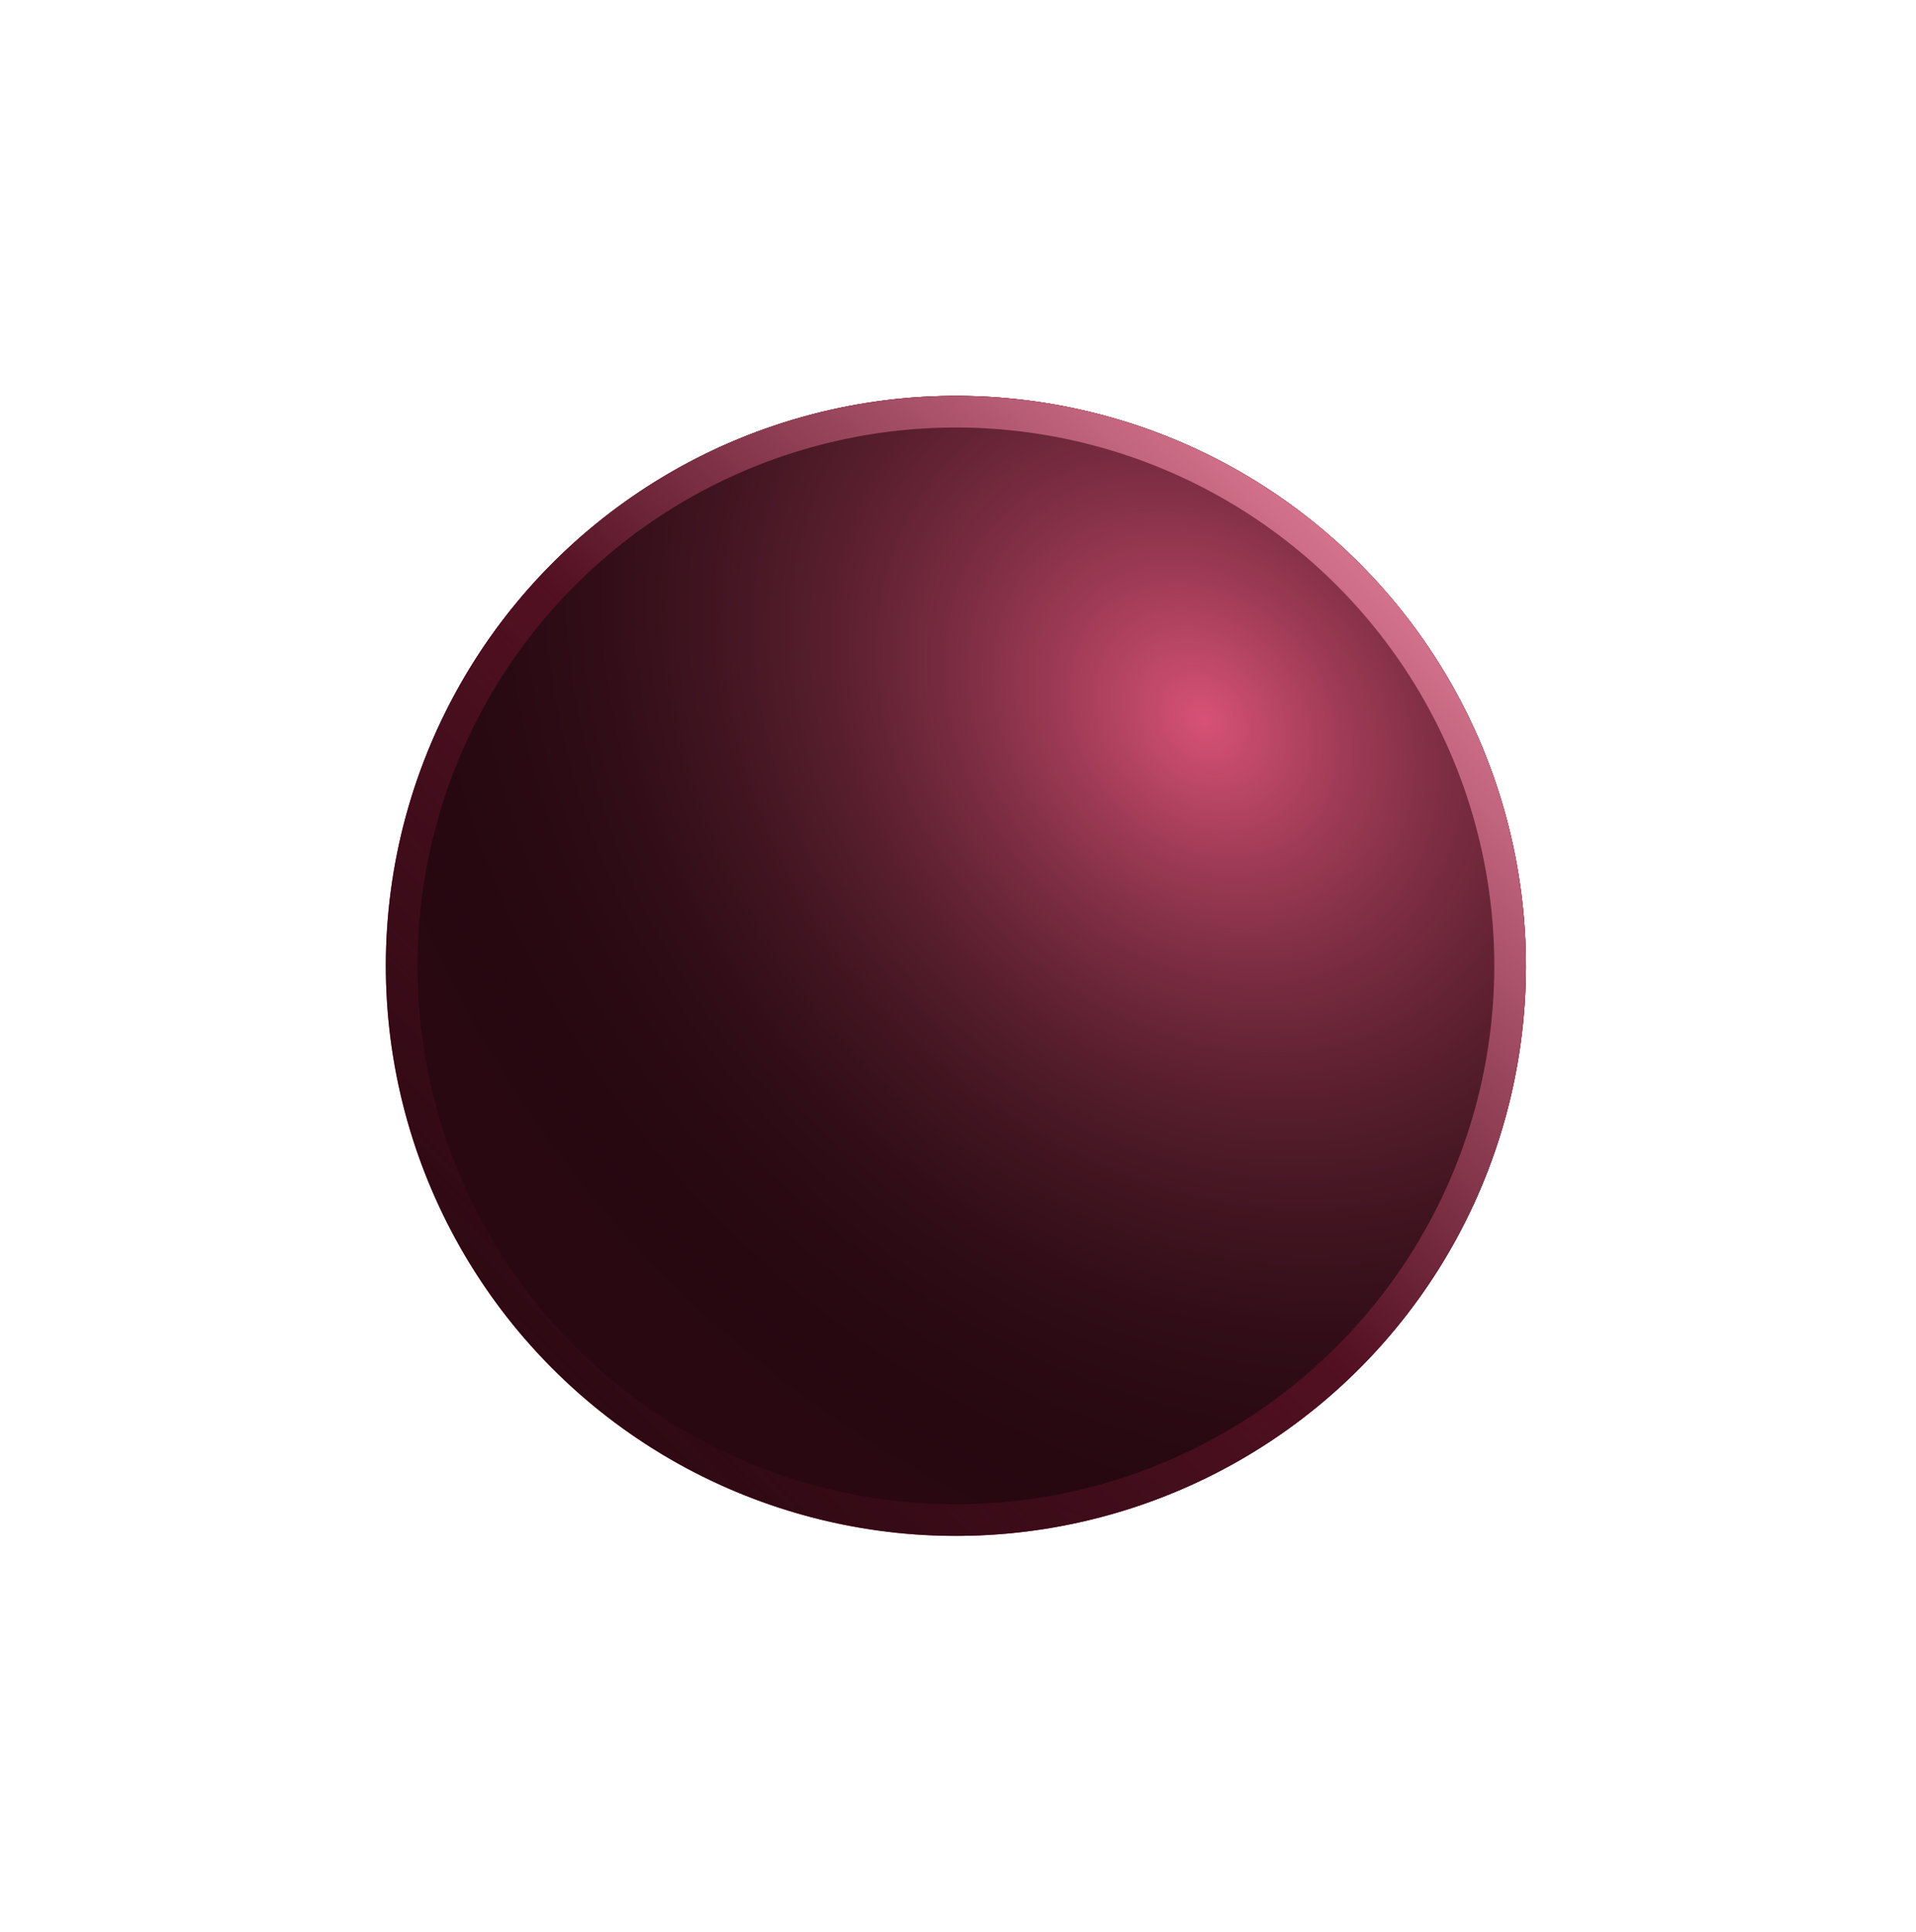 <svg width="121" height="122" viewBox="0 0 121 122" fill="none" xmlns="http://www.w3.org/2000/svg">
<g opacity="0.75" filter="url(#filter0_f_2_708)">
<circle cx="60.367" cy="61" r="36" transform="rotate(54.349 60.367 61)" fill="#CE2754"/>
</g>
<g filter="url(#filter1_f_2_708)">
<circle cx="60.367" cy="61.001" r="36" transform="rotate(13.408 60.367 61.001)" fill="#290811"/>
<circle cx="60.367" cy="61.001" r="36" transform="rotate(13.408 60.367 61.001)" fill="url(#paint0_radial_2_708)"/>
<circle cx="60.367" cy="61.001" r="35" transform="rotate(13.408 60.367 61.001)" stroke="url(#paint1_linear_2_708)" stroke-width="2"/>
</g>
<defs>
<filter id="filter0_f_2_708" x="0.364" y="0.997" width="120.005" height="120.005" filterUnits="userSpaceOnUse" color-interpolation-filters="sRGB">
<feFlood flood-opacity="0" result="BackgroundImageFix"/>
<feBlend mode="normal" in="SourceGraphic" in2="BackgroundImageFix" result="shape"/>
<feGaussianBlur stdDeviation="12" result="effect1_foregroundBlur_2_708"/>
</filter>
<filter id="filter1_f_2_708" x="23.609" y="24.242" width="73.516" height="73.516" filterUnits="userSpaceOnUse" color-interpolation-filters="sRGB">
<feFlood flood-opacity="0" result="BackgroundImageFix"/>
<feBlend mode="normal" in="SourceGraphic" in2="BackgroundImageFix" result="shape"/>
<feGaussianBlur stdDeviation="0.375" result="effect1_foregroundBlur_2_708"/>
</filter>
<radialGradient id="paint0_radial_2_708" cx="0" cy="0" r="1" gradientUnits="userSpaceOnUse" gradientTransform="translate(72.046 42.357) rotate(123.504) scale(50.228 62.795)">
<stop stop-color="#D85276"/>
<stop offset="1" stop-opacity="0"/>
</radialGradient>
<linearGradient id="paint1_linear_2_708" x1="79.023" y1="25.631" x2="37.446" y2="94.65" gradientUnits="userSpaceOnUse">
<stop stop-color="#E27D98"/>
<stop offset="0.506" stop-color="#521022"/>
<stop offset="1" stop-color="#521022" stop-opacity="0"/>
</linearGradient>
</defs>
</svg>
